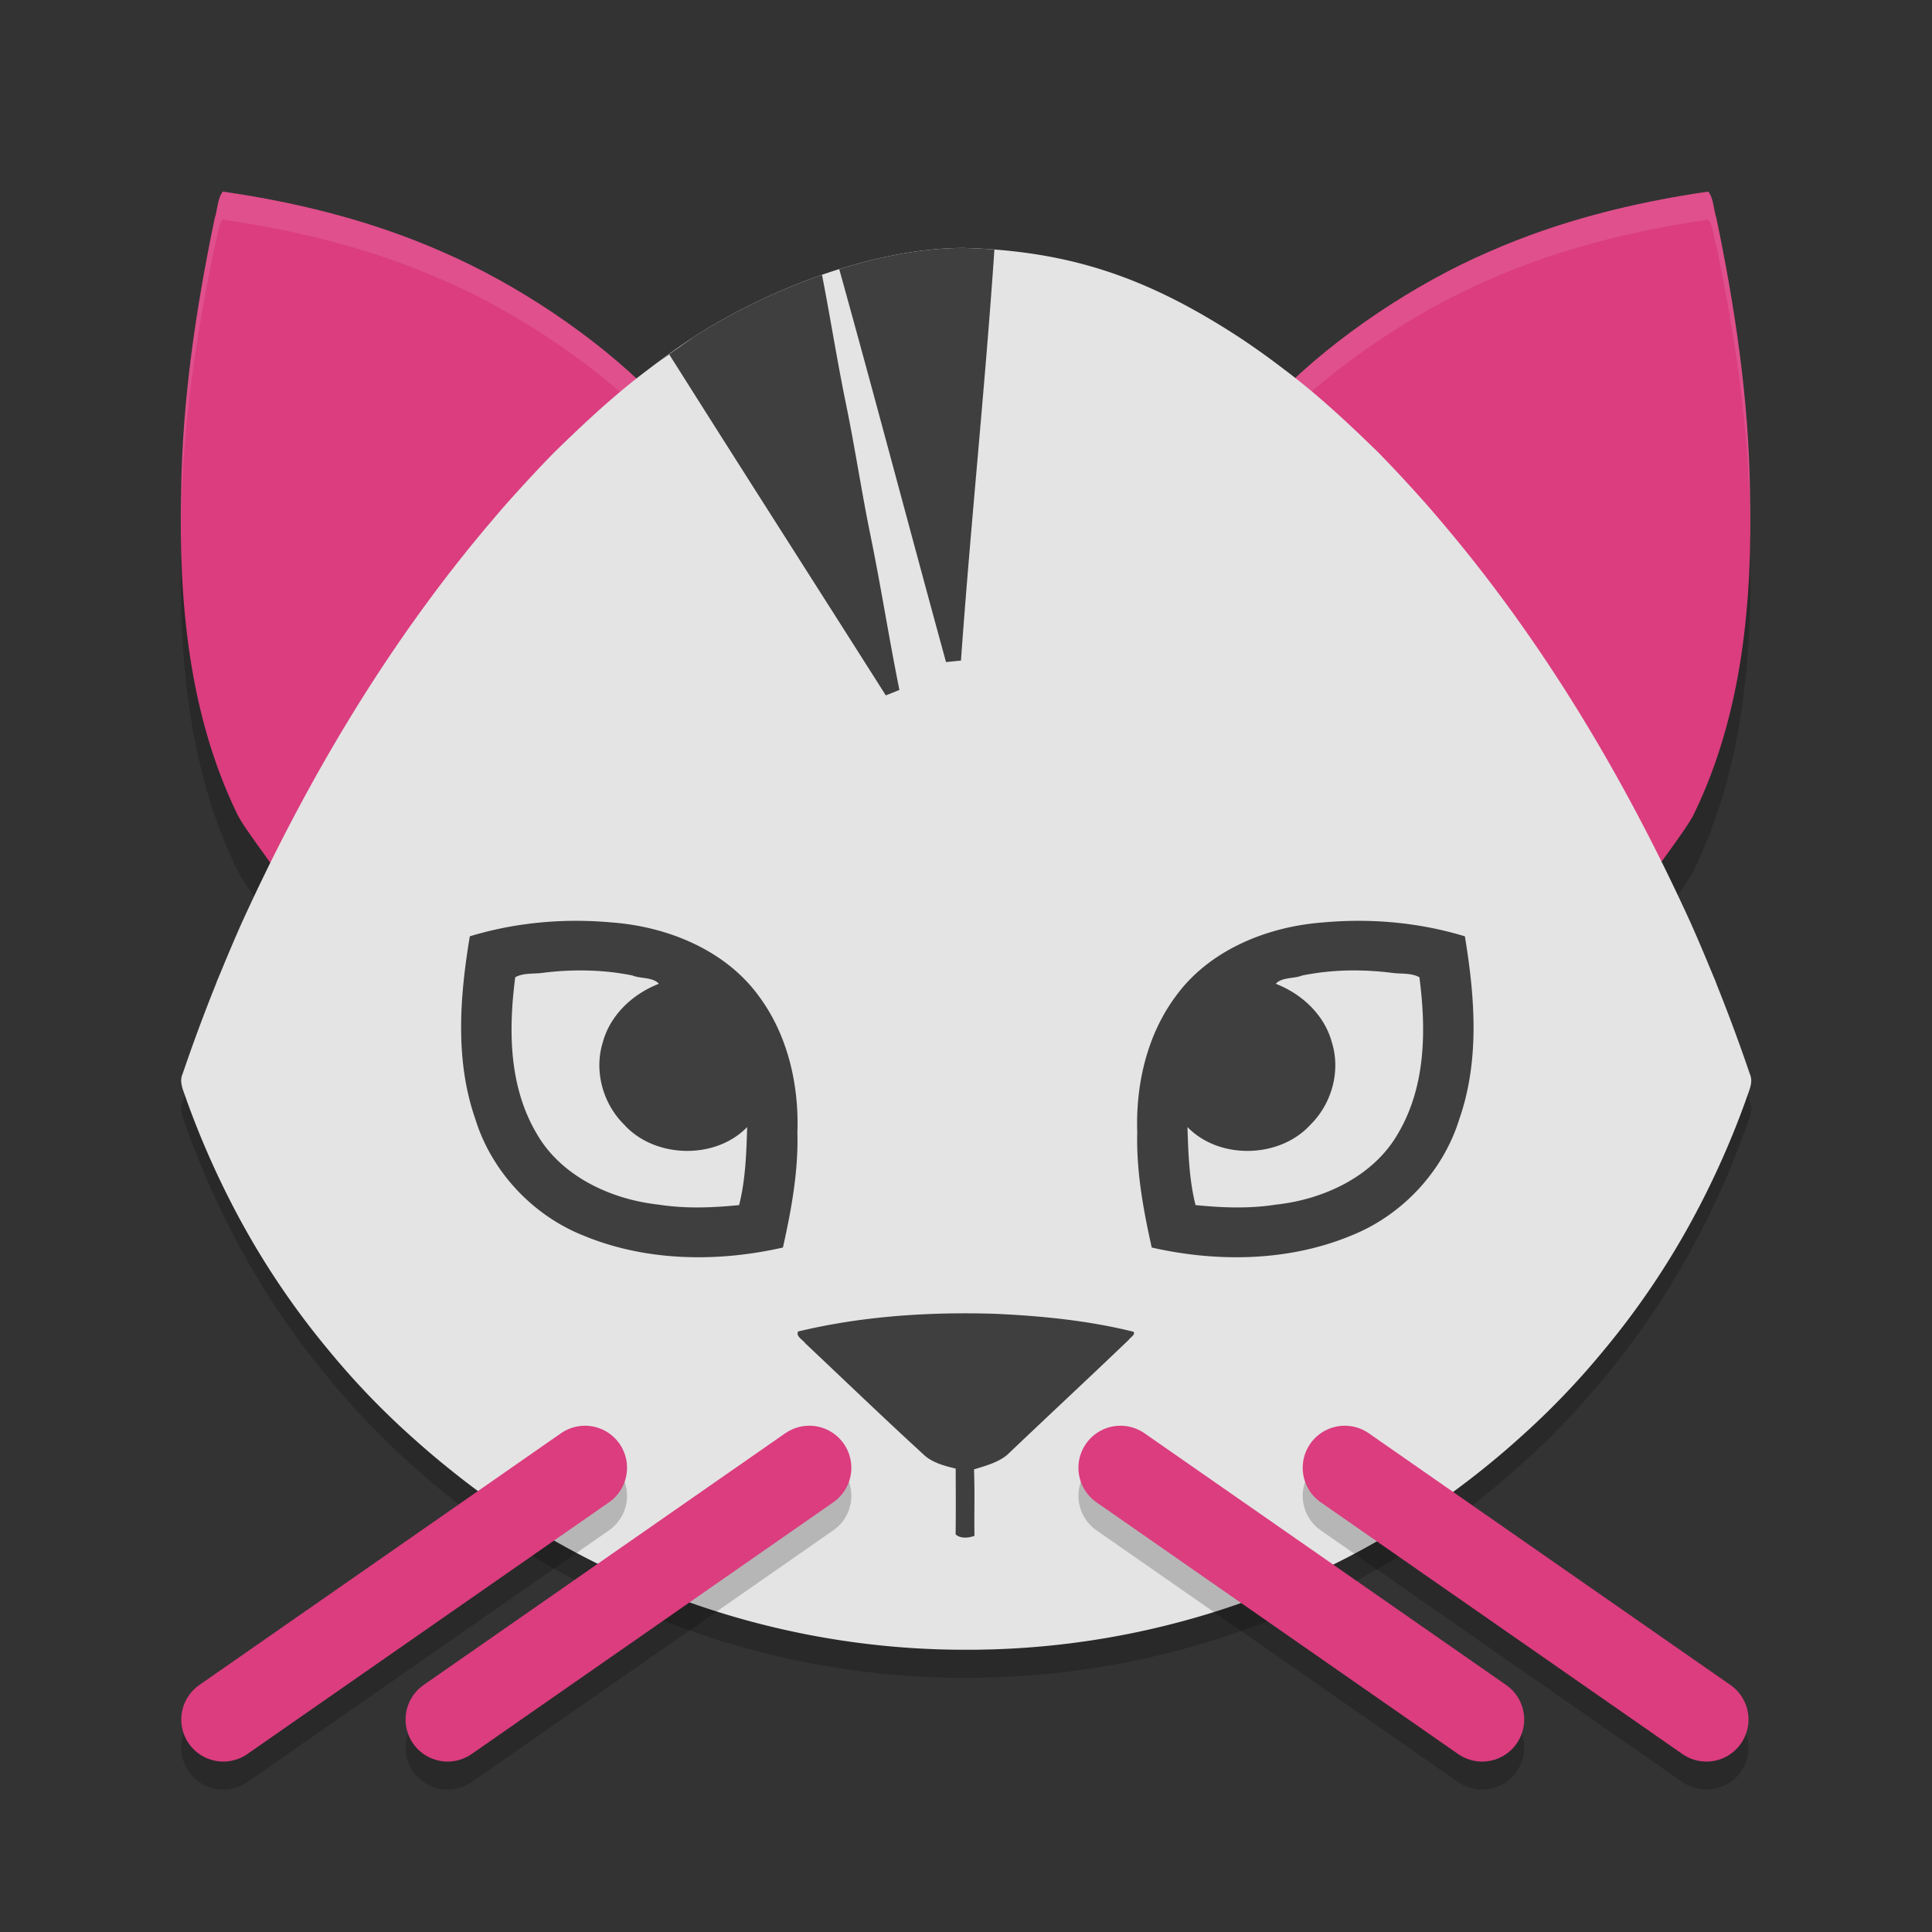 <svg width="96" height="96" version="1.1" viewBox="0 0 96 96" xmlns="http://www.w3.org/2000/svg"><rect x="0" y="0" width="96" height="96" fill="#333333" stroke="none"/><title>deepin-calculator</title><path d="M85.29 13.643c-.145-.433-.132-.978-.405-1.336-3.73.537-7.422 1.458-10.875 2.979-3.658 1.57-7.632 4.208-10.427 7.03 4.554 4.742 8.082 10.526 12.212 15.024 1.924 2.787 3.863 7.112 5.506 10.066.365-.66 2.565-3.481 2.87-4.174 2.405-4.953 2.913-10.562 2.785-15.987-.055-4.577-.735-9.122-1.665-13.6zM10.666 13.643c.145-.433.132-.978.405-1.336 3.73.537 7.423 1.458 10.875 2.979 3.658 1.57 7.633 4.208 10.428 7.03-4.555 4.742-8.082 10.526-12.213 15.024-1.924 2.787-3.862 7.112-5.506 10.066-.364-.66-2.565-3.481-2.87-4.174C9.382 38.28 8.874 32.67 9 27.245c.056-4.577.735-9.122 1.666-13.6z" opacity=".2"/><path d="M34.45 18.15a38.31 38.31 0 0 0-2.199 1.571c-1.685 1.255-3.225 2.7-4.725 4.164a65.763 65.763 0 0 0-1.676 1.78c-.251.275-.5.55-.746.829-.188.216-.374.433-.56.651 0 .002-.002.003-.003.004l-.01.013c-5.164 6.037-9.263 12.94-12.543 20.141a96.449 96.449 0 0 0-.994 2.336l-.213.507-.074.197a88.014 88.014 0 0 0-1.633 4.41.816.816 0 0 0-.07.394l.002.008c.02.28.15.556.237.821a42.674 42.674 0 0 0 2.343 5.372l.03.059a39.752 39.752 0 0 0 4.766 7.142 38.74 38.74 0 0 0 3.97 4.147c.127.116.256.23.384.343l.13.116c.513.451 1.037.89 1.572 1.317 3.28 2.647 7.125 4.808 11.063 6.267l.4.146a40.178 40.178 0 0 0 4.195 1.282 40.903 40.903 0 0 0 8.388 1.175l.035.002c.246.008.493.014.74.018l.25.005c.168.002.335.001.502.001l.5-.001.252-.005c.246-.004.493-.01.74-.018l.036-.002a40.903 40.903 0 0 0 9.214-1.39l.012-.003a40.191 40.191 0 0 0 3.359-1.066c.13-.046.261-.094.392-.143l.005-.002c3.984-1.46 7.793-3.651 11.067-6.27a41.277 41.277 0 0 0 2.082-1.772 38.745 38.745 0 0 0 3.97-4.147 39.743 39.743 0 0 0 4.76-7.135l.04-.075c.122-.235.242-.471.36-.708l.006-.012a42.665 42.665 0 0 0 1.972-4.642c.086-.266.218-.543.237-.822 0-.003.002-.005.003-.008l-.002-.006a.814.814 0 0 0-.07-.389 82.7 82.7 0 0 0-.588-1.676 87.998 87.998 0 0 0-1.047-2.74l-.071-.19-.207-.495a96.376 96.376 0 0 0-1-2.348c-3.28-7.2-7.378-14.105-12.542-20.141l-.007-.009-.005-.006-.002-.003a79.111 79.111 0 0 0-.56-.65 66.314 66.314 0 0 0-.711-.791 65.47 65.47 0 0 0-1.71-1.818c-1.5-1.464-3.04-2.908-4.723-4.163a38.267 38.267 0 0 0-2.202-1.572c-4.62-3.01-8.479-4.297-13.718-4.438-4.759.028-10.049 2.26-13.402 4.438z" opacity=".2"/><path d="M85.29 10.857c-.145-.433-.132-.979-.405-1.337-3.73.538-7.422 1.459-10.875 2.98-3.658 1.57-7.632 4.208-10.427 7.03 4.554 4.742 8.082 10.526 12.212 15.024 1.924 2.787 3.863 7.111 5.506 10.066.365-.66 2.565-3.482 2.87-4.174 2.405-4.954 2.913-10.562 2.785-15.987-.055-4.577-.735-9.123-1.665-13.601z" fill="#db3d7f"/><path d="M84.885 9.52c-3.73.537-7.423 1.458-10.875 2.979-3.658 1.57-7.632 4.209-10.427 7.03.233.243.453.498.68.746 2.74-2.573 6.372-4.934 9.747-6.383 3.452-1.521 7.145-2.44 10.875-2.977.273.358.26.903.406 1.336.93 4.478 1.61 9.022 1.665 13.599.007.319.005.64.008.96.012-.785.01-1.572-.008-2.353-.055-4.577-.735-9.12-1.665-13.6-.146-.432-.133-.98-.406-1.338z" fill="#fff" opacity=".1"/><path d="M10.666 10.857c.145-.433.132-.979.405-1.337 3.73.538 7.423 1.459 10.875 2.98 3.658 1.57 7.633 4.208 10.428 7.03-4.555 4.742-8.082 10.526-12.213 15.024-1.924 2.787-3.862 7.111-5.506 10.066-.364-.66-2.565-3.482-2.87-4.174C9.382 35.492 8.874 29.884 9 24.459c.056-4.577.735-9.123 1.666-13.601z" fill="#db3d7f"/><path d="M11.072 9.52c-.273.357-.26.905-.405 1.338-.93 4.478-1.61 9.022-1.666 13.599a61.33 61.33 0 0 0-.008 2.353c.003-.32.001-.641.008-.96.056-4.577.735-9.12 1.666-13.6.145-.432.132-.977.405-1.335 3.73.538 7.423 1.456 10.875 2.977 3.376 1.45 7.008 3.81 9.747 6.383.227-.248.447-.503.68-.746-2.795-2.821-6.769-5.46-10.427-7.03-3.452-1.522-7.145-2.442-10.875-2.98z" fill="#fff" opacity=".1"/><path d="M34.45 16.757a38.31 38.31 0 0 0-2.199 1.57c-1.685 1.256-3.225 2.7-4.725 4.165a65.763 65.763 0 0 0-1.676 1.78c-.251.275-.5.55-.746.829-.188.216-.374.433-.56.651l-.003.004-.01.013c-5.164 6.037-9.263 12.94-12.543 20.141a96.449 96.449 0 0 0-.994 2.335c-.071.17-.143.338-.213.508l-.074.197a88.014 88.014 0 0 0-1.633 4.409.816.816 0 0 0-.07.395l.002.008c.02.279.15.556.237.821a42.674 42.674 0 0 0 2.343 5.372l.03.059a39.752 39.752 0 0 0 4.766 7.142 38.74 38.74 0 0 0 3.97 4.147c.127.116.256.229.384.343l.13.115c.513.452 1.037.891 1.572 1.317 3.28 2.647 7.125 4.808 11.063 6.267.133.05.266.1.4.146a40.178 40.178 0 0 0 4.195 1.282 40.903 40.903 0 0 0 8.388 1.176l.035.002c.246.008.493.014.74.018l.25.005c.168.002.335 0 .502 0 .167 0 .334.002.5 0l.252-.005c.246-.005.493-.01.74-.018l.036-.002a40.903 40.903 0 0 0 9.214-1.39l.012-.003a40.191 40.191 0 0 0 3.359-1.066c.13-.046.261-.095.392-.143l.005-.002c3.984-1.46 7.793-3.652 11.067-6.27a41.277 41.277 0 0 0 2.082-1.773 38.745 38.745 0 0 0 3.97-4.146 39.743 39.743 0 0 0 4.76-7.136l.04-.074c.122-.235.242-.471.36-.709l.006-.012a42.665 42.665 0 0 0 1.972-4.642c.086-.265.218-.542.237-.821 0-.003.002-.006.003-.008l-.002-.006a.814.814 0 0 0-.07-.39 82.7 82.7 0 0 0-.588-1.675 87.998 87.998 0 0 0-1.047-2.74l-.071-.19c-.068-.166-.138-.33-.207-.495a96.376 96.376 0 0 0-1-2.348c-3.28-7.201-7.378-14.105-12.542-20.141l-.007-.01-.005-.005-.002-.003a79.111 79.111 0 0 0-.56-.65 66.314 66.314 0 0 0-.711-.792 65.47 65.47 0 0 0-1.71-1.818c-1.5-1.463-3.04-2.907-4.723-4.162a38.267 38.267 0 0 0-2.203-1.572c-4.619-3.01-8.478-4.297-13.718-4.438-4.758.028-10.048 2.26-13.402 4.438z" fill="#e4e4e4"/><g fill="#3f3f3f"><path d="M28.617 45.755c-1.785.001-3.57.252-5.273.77-.496 2.998-.745 6.15.273 9.075.797 2.582 2.818 4.775 5.372 5.794 3.111 1.29 6.657 1.336 9.914.595.42-1.876.77-3.786.72-5.715.081-2.367-.473-4.831-1.911-6.77-1.657-2.289-4.529-3.46-7.315-3.668a19.32 19.32 0 0 0-1.78-.081zm-.037 2.468c.956-.018 1.913.058 2.845.248.409.169 1.025.076 1.313.414-1.305.504-2.423 1.558-2.785 2.908-.442 1.414-.005 3.031 1.052 4.08 1.521 1.69 4.538 1.769 6.122.129-.04 1.299-.083 2.624-.4 3.878-1.319.132-2.675.186-3.99-.022-2.4-.258-4.88-1.422-6.087-3.559-1.372-2.343-1.385-5.14-1.048-7.74.388-.211.84-.165 1.265-.206.567-.075 1.14-.12 1.713-.13zM39.655 66.162c-.119.242.233.406.367.594 1.957 1.845 3.889 3.706 5.88 5.528.402.383 1.003.55 1.585.69.004 1.088.013 2.176-.004 3.265.227.222.643.19.938.073-.02-1.1.023-2.2-.024-3.297.599-.19 1.242-.355 1.684-.756 1.996-1.902 4.025-3.787 6.015-5.693.074-.125.331-.237.229-.392-2.24-.556-4.575-.79-6.906-.893-3.29-.101-6.607.12-9.764.881zM47.852 12.32c-2.017.012-4.13.42-6.151 1.053 1.807 6.498 3.523 13.021 5.306 19.525l.743-.075c.486-6.81 1.2-13.612 1.662-20.423a31.605 31.605 0 0 0-1.56-.08zm-7.007 1.335c-2.42.842-4.665 1.979-6.395 3.102-1.005.724-3.017 2.085-1.194.857 3.567 5.657 7.177 11.29 10.759 16.939.225-.088.45-.178.676-.27-.518-2.564-.918-5.146-1.443-7.707-.437-2.136-.759-4.29-1.196-6.425-.446-2.159-.786-4.335-1.207-6.496z"/></g><path d="M29.068 74.326L11.097 86.835" fill="none" opacity=".2" stroke="#000" stroke-linecap="round" stroke-linejoin="round" stroke-width="4.179"/><path d="M29.068 72.933L11.097 85.442" fill="none" stroke="#db3d7f" stroke-linecap="round" stroke-linejoin="round" stroke-width="4.179"/><path d="M67.516 45.755c1.784.001 3.57.252 5.273.77.495 2.998.744 6.15-.274 9.075-.797 2.582-2.818 4.775-5.372 5.794-3.11 1.29-6.657 1.336-9.914.595-.419-1.876-.769-3.786-.72-5.715-.08-2.367.473-4.831 1.912-6.77 1.657-2.289 4.528-3.46 7.314-3.668a19.32 19.32 0 0 1 1.781-.081zm.037 2.468a13.033 13.033 0 0 0-2.846.248c-.408.169-1.025.076-1.312.414 1.305.504 2.422 1.558 2.784 2.908.443 1.414.006 3.031-1.051 4.08-1.522 1.69-4.539 1.769-6.123.129.04 1.299.084 2.624.401 3.878 1.318.132 2.675.186 3.989-.022 2.4-.258 4.88-1.422 6.087-3.559 1.373-2.343 1.386-5.14 1.048-7.74-.387-.211-.84-.165-1.264-.206-.567-.075-1.14-.12-1.713-.13z" fill="#3f3f3f"/><g fill="none" stroke-linecap="round" stroke-linejoin="round" stroke-width="3"><path d="M40.213 74.326L22.242 86.835" opacity=".2" stroke="#000" stroke-width="4.179"/><path d="M40.213 72.933L22.242 85.442" stroke="#db3d7f" stroke-width="4.179"/><path d="M66.82 74.326l17.972 12.509" opacity=".2" stroke="#000" stroke-width="4.179"/><path d="M66.82 72.933l17.972 12.509" stroke="#db3d7f" stroke-width="4.179"/><path d="M55.676 74.326l17.971 12.509" opacity=".2" stroke="#000" stroke-width="4.179"/><path d="M55.676 72.933l17.971 12.509" stroke="#db3d7f" stroke-width="4.179"/></g></svg>
